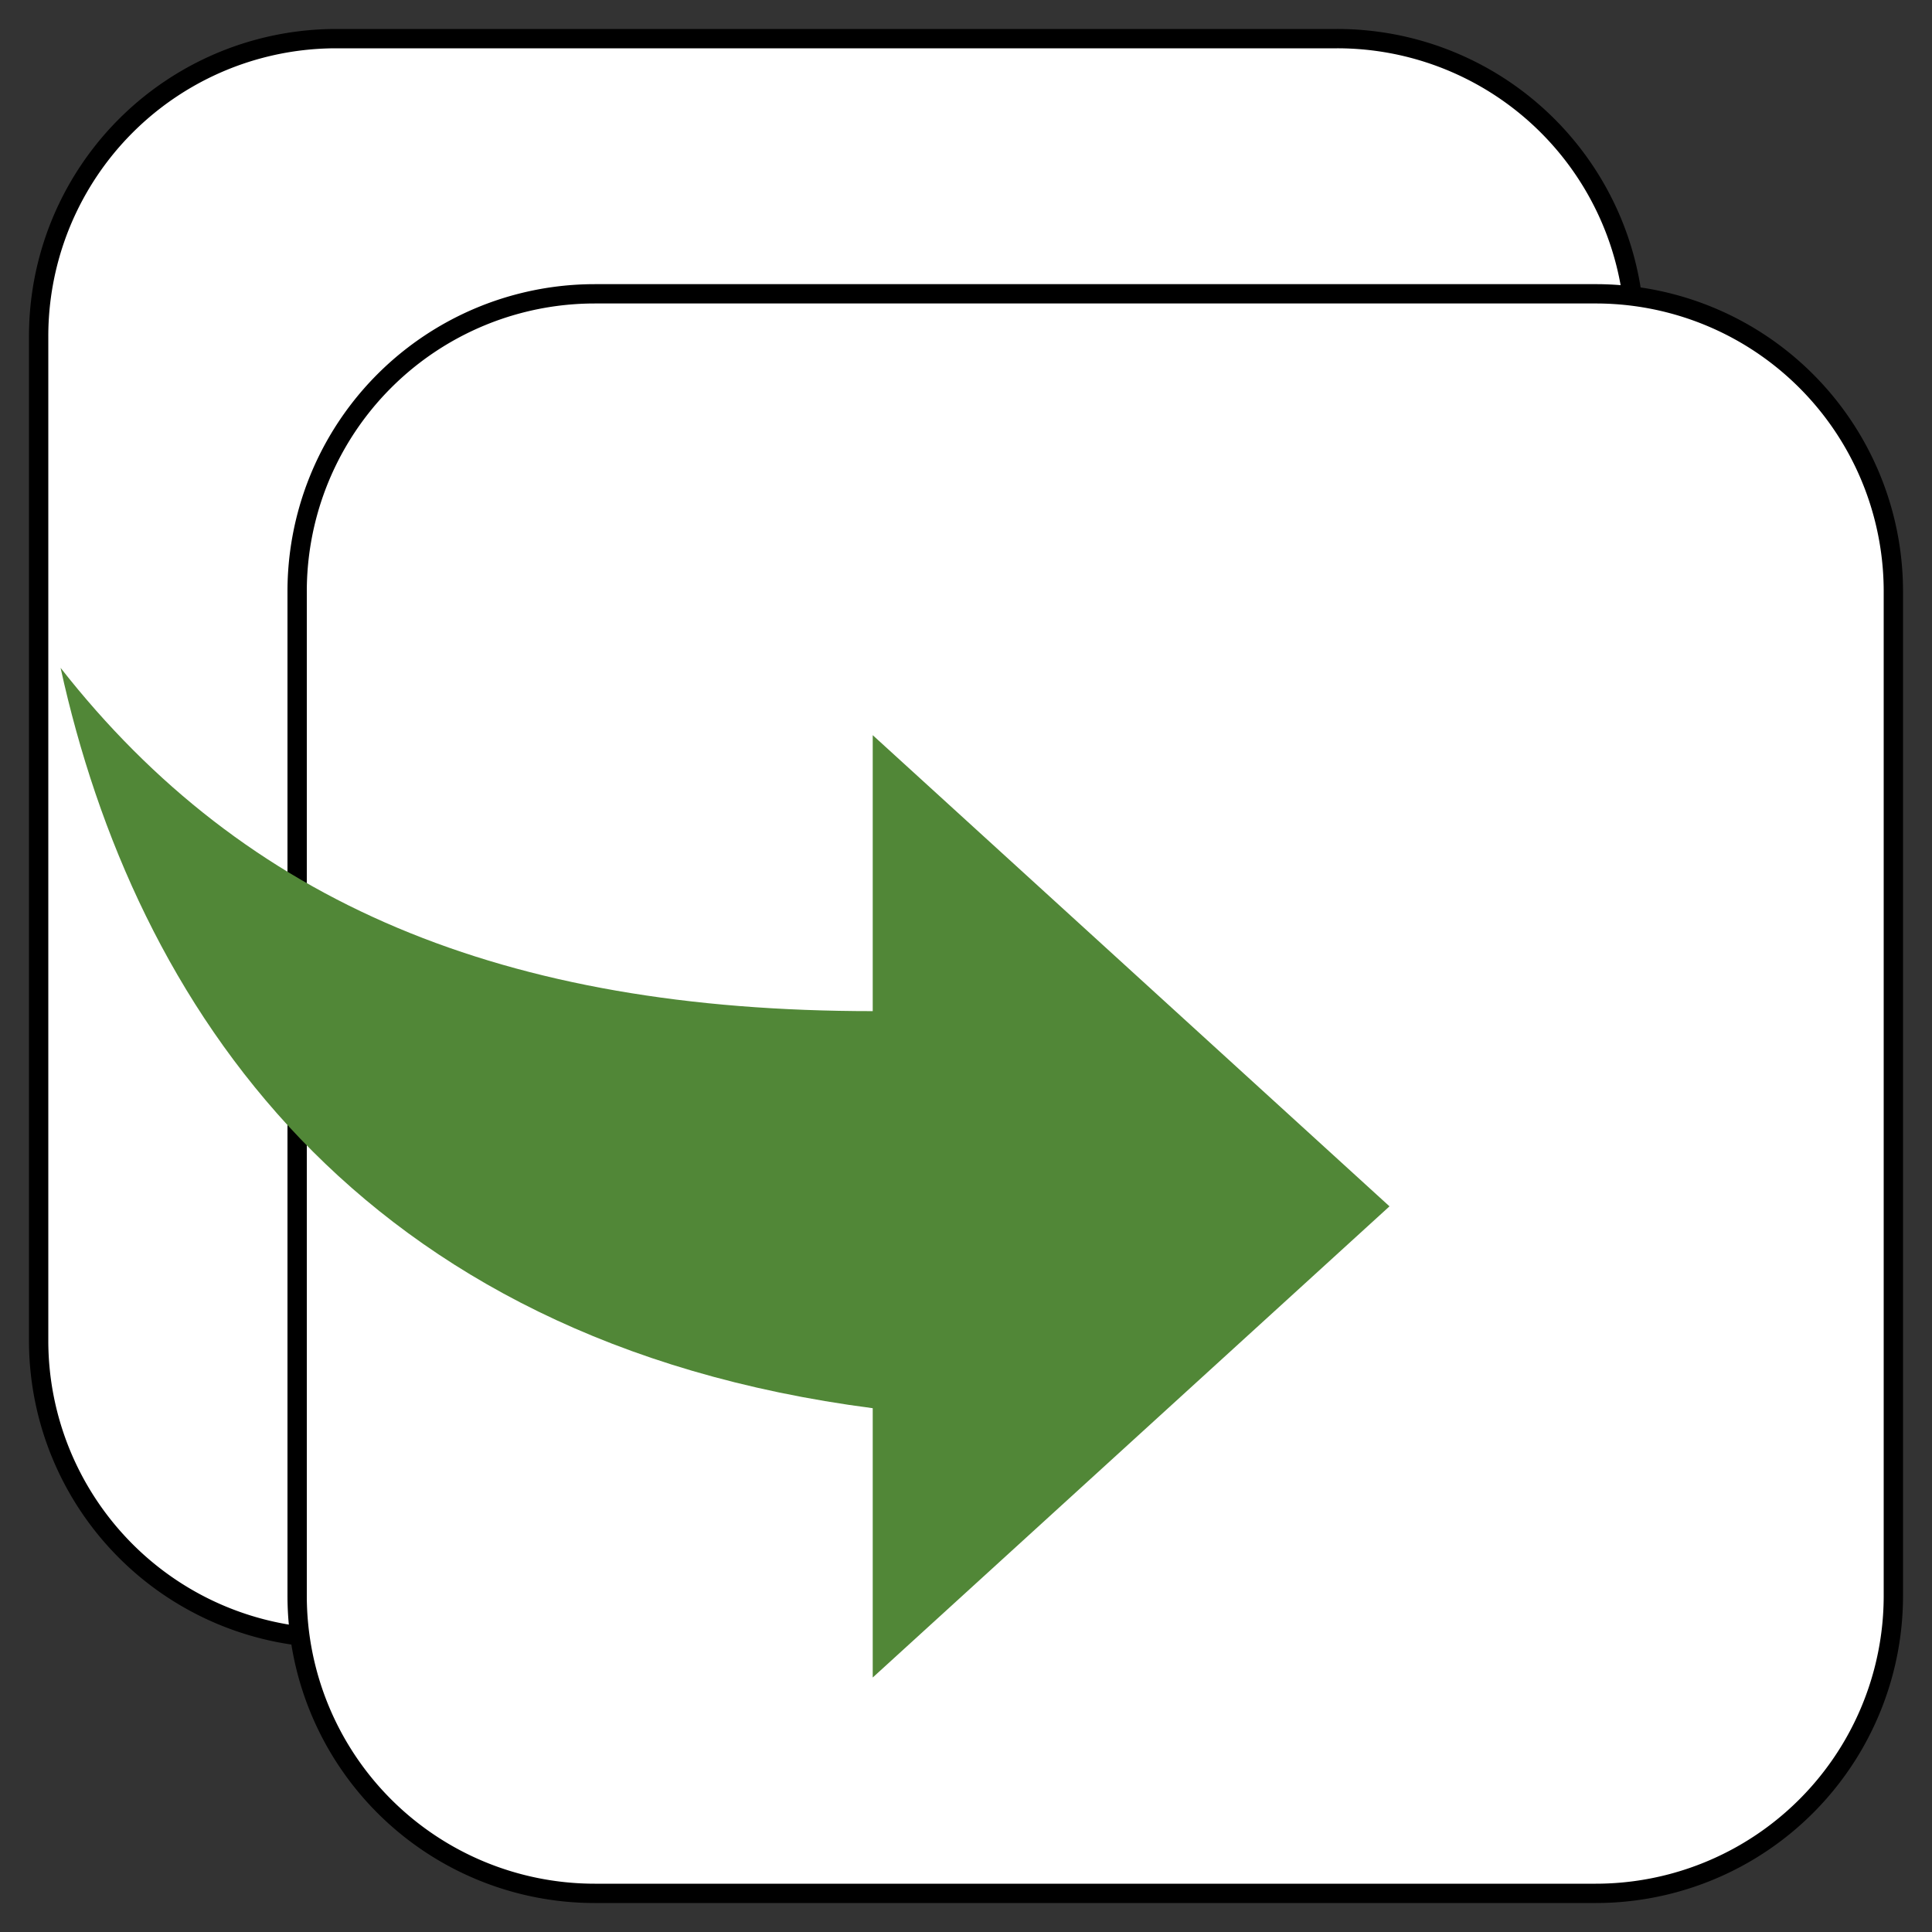<svg xmlns="http://www.w3.org/2000/svg" viewBox="-862.09 -3893.122 25 25" width="25" height="25"><rect x="-862.09" y="-3893.122" width="25" height="25" fill="#333333" stroke="none"/><g fill="none"><path d="M-844.787-3892.622h-12.952a3.851 3.851 0 0 0-3.851 3.852v12.995a3.851 3.851 0 0 0 3.851 3.851h12.952a3.851 3.851 0 0 0 3.852-3.851v-12.995a3.851 3.851 0 0 0-3.852-3.852Z" fill="#fff"/><path d="M-844.787-3892.622h-12.952a3.851 3.851 0 0 0-3.851 3.852v12.995a3.851 3.851 0 0 0 3.851 3.851h12.952a3.851 3.851 0 0 0 3.852-3.851v-12.995a3.851 3.851 0 0 0-3.852-3.852Z" stroke="#000" stroke-linecap="round" stroke-linejoin="round" stroke-width=".25"/><path d="M-841.442-3889.32h-12.952a3.851 3.851 0 0 0-3.851 3.852v12.995a3.851 3.851 0 0 0 3.851 3.851h12.952a3.851 3.851 0 0 0 3.852-3.851v-12.995a3.851 3.851 0 0 0-3.852-3.852Z" fill="#fff"/><path d="M-841.442-3889.32h-12.952a3.851 3.851 0 0 0-3.851 3.852v12.995a3.851 3.851 0 0 0 3.851 3.851h12.952a3.851 3.851 0 0 0 3.852-3.851v-12.995a3.851 3.851 0 0 0-3.852-3.852Z" stroke="#000" stroke-linecap="round" stroke-linejoin="round" stroke-width=".25"/><path d="M-850.797-3874.9v3.485l6.687-6.097-6.687-6.097v3.571c-4.777 0-8.12-1.394-10.509-4.442.956 4.355 3.822 8.71 10.509 9.58Z" fill="#518737"/></g></svg>